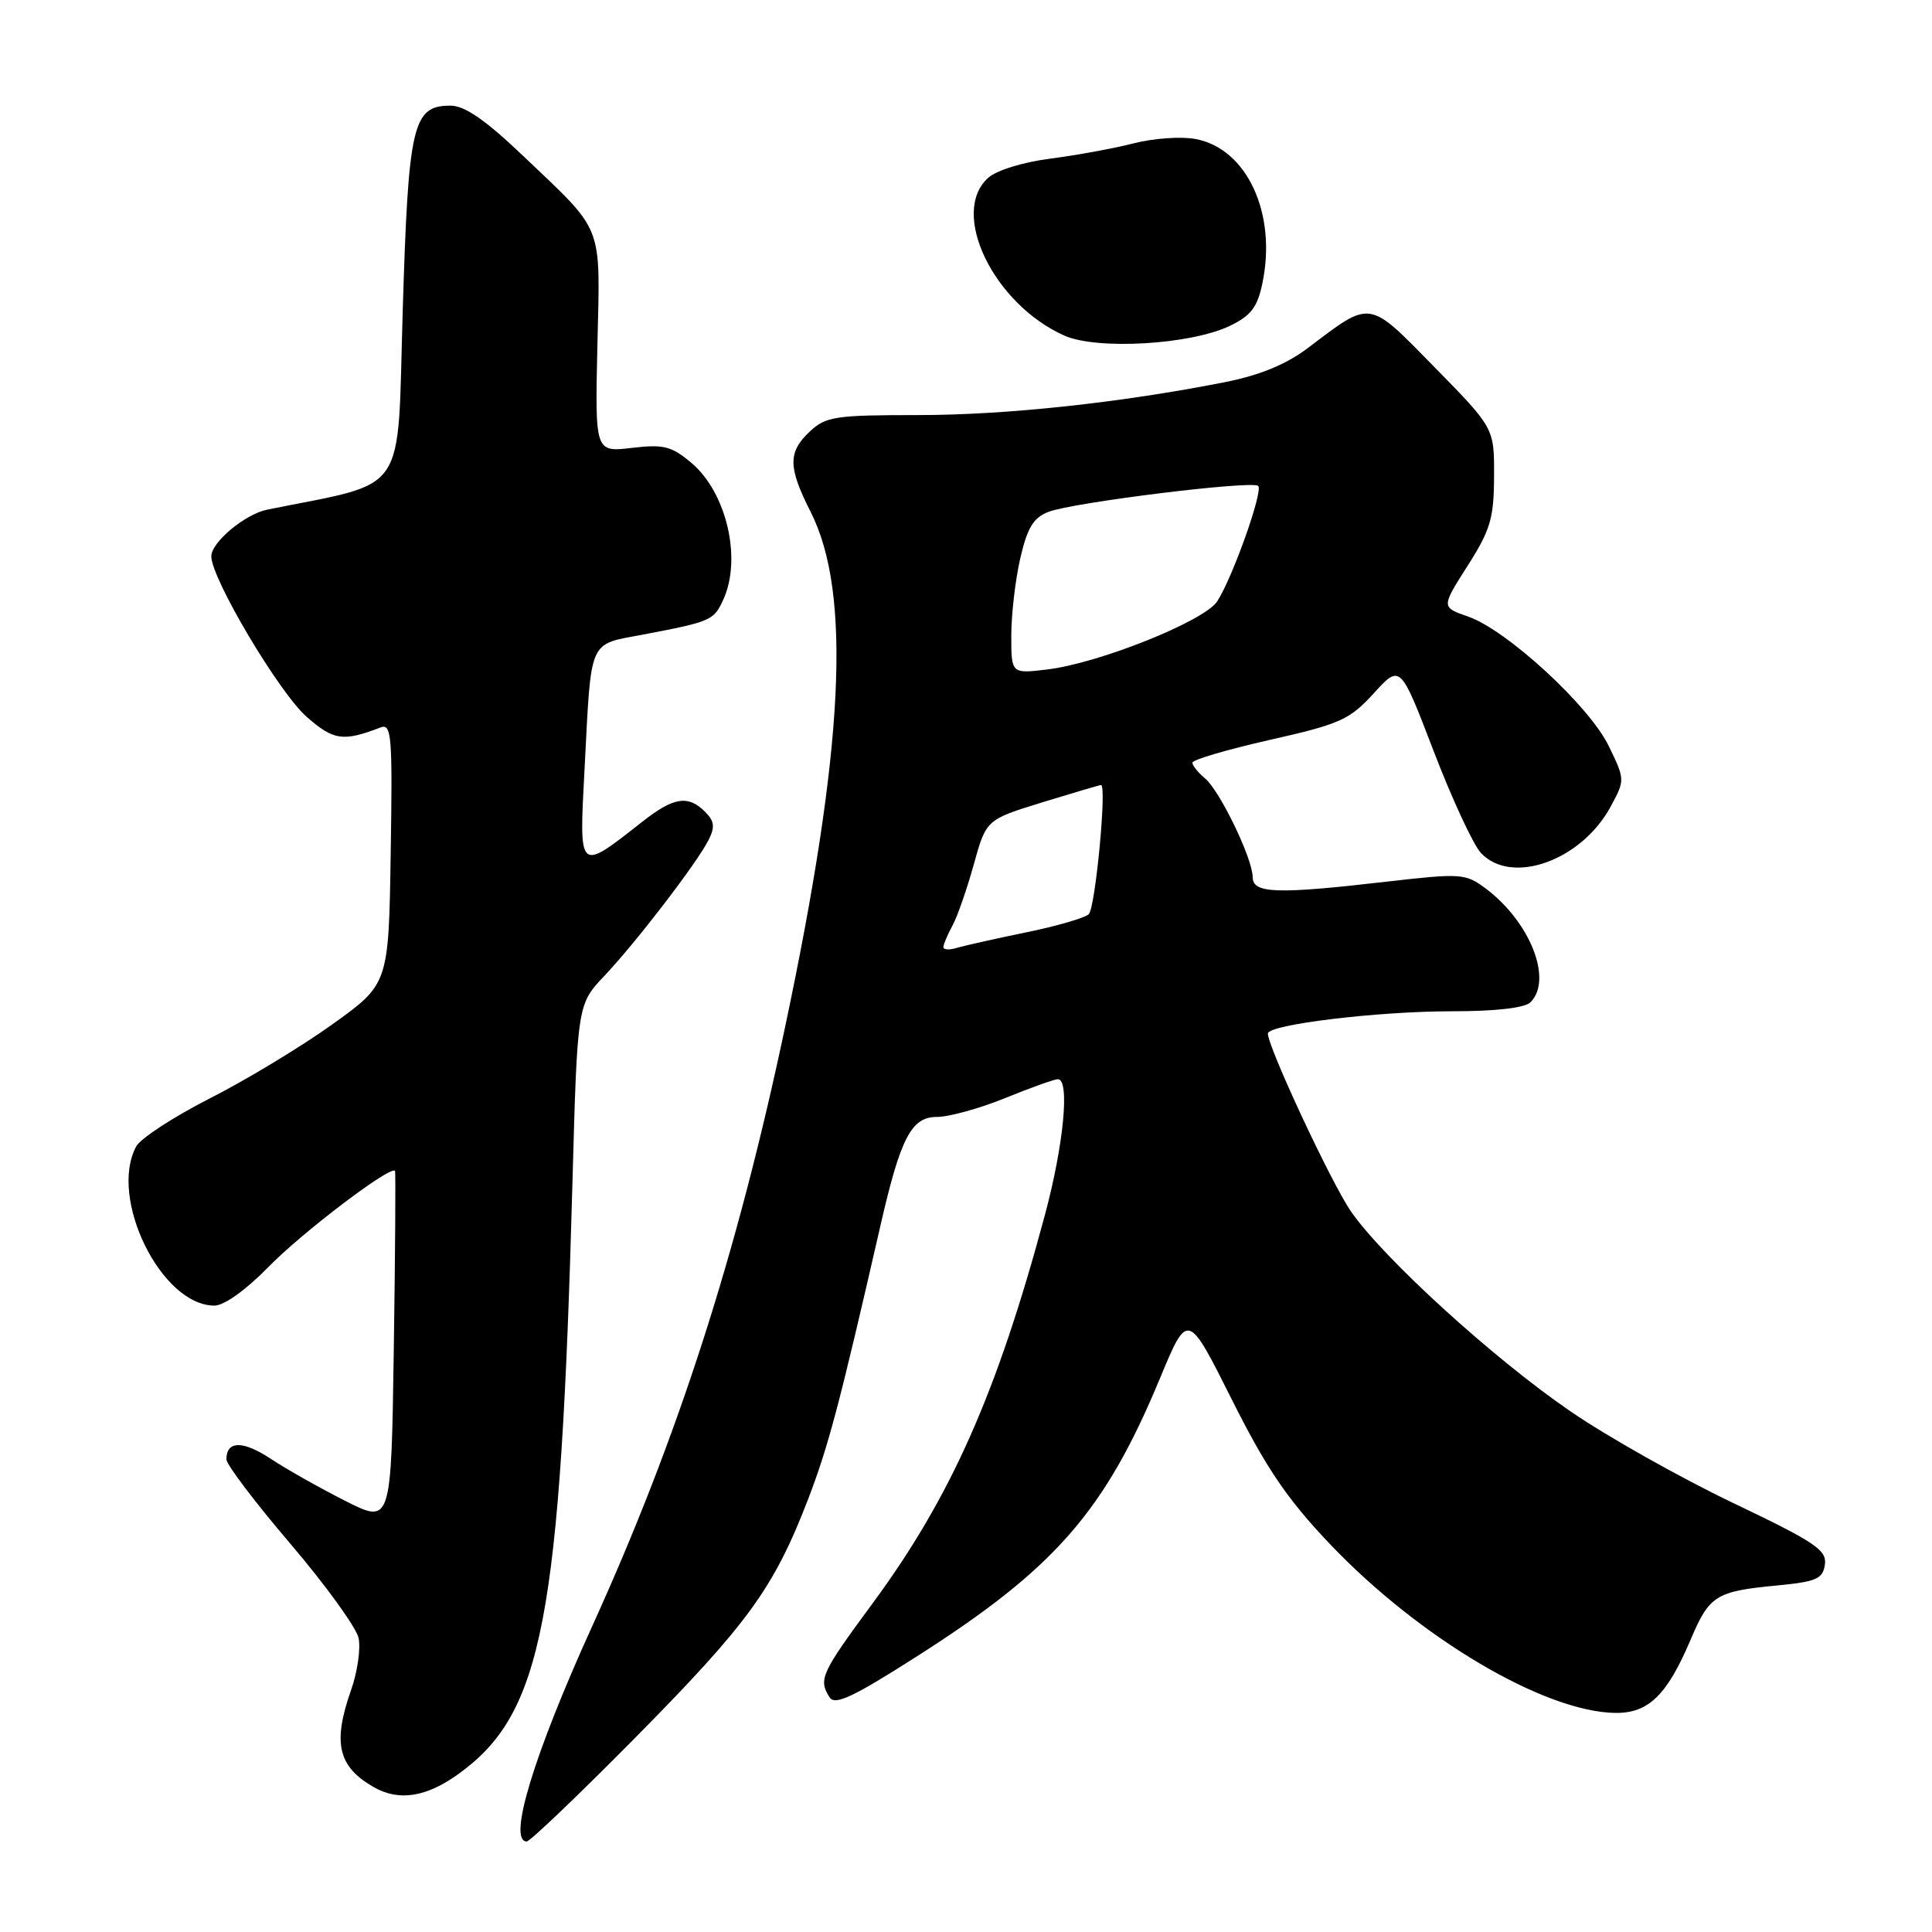 <?xml version="1.0" encoding="UTF-8" standalone="no"?>
<!DOCTYPE svg PUBLIC "-//W3C//DTD SVG 1.1//EN" "http://www.w3.org/Graphics/SVG/1.1/DTD/svg11.dtd" >
<svg xmlns="http://www.w3.org/2000/svg" xmlns:xlink="http://www.w3.org/1999/xlink" version="1.1" viewBox="0 0 256 256">
 <g >
 <path fill="currentColor"
d=" M 84.18 230.25 C 99.11 215.14 102.53 210.44 107.04 198.75 C 109.76 191.69 111.25 186.04 116.64 162.50 C 119.32 150.77 120.75 148.00 124.13 148.00 C 125.73 148.00 129.81 146.88 133.19 145.50 C 136.58 144.12 139.72 143.00 140.17 143.00 C 141.78 143.00 140.96 151.62 138.48 160.90 C 132.14 184.54 126.02 198.36 115.61 212.47 C 108.79 221.72 108.42 222.53 109.92 224.90 C 110.62 226.01 113.00 224.90 121.44 219.51 C 139.79 207.82 146.37 200.29 153.70 182.64 C 157.38 173.78 157.38 173.78 163.20 185.40 C 167.79 194.56 170.55 198.62 176.20 204.57 C 188.05 217.04 204.68 226.88 214.08 226.97 C 218.43 227.01 220.89 224.61 223.99 217.32 C 226.51 211.38 227.33 210.86 235.50 210.08 C 240.70 209.58 241.54 209.21 241.81 207.30 C 242.08 205.39 240.50 204.33 229.56 199.11 C 222.65 195.80 212.99 190.37 208.11 187.02 C 197.87 180.01 183.26 166.69 178.98 160.48 C 176.37 156.67 168.00 138.75 168.00 136.95 C 168.00 135.76 182.54 134.00 192.34 134.00 C 198.21 134.00 202.04 133.56 202.80 132.80 C 205.80 129.80 202.72 122.07 196.77 117.66 C 194.17 115.74 193.52 115.70 183.77 116.82 C 169.21 118.51 166.00 118.40 165.99 116.25 C 165.98 113.76 161.63 104.76 159.66 103.13 C 158.75 102.37 158.00 101.44 158.00 101.06 C 158.00 100.67 162.61 99.32 168.25 98.04 C 177.58 95.94 178.82 95.38 182.03 91.87 C 185.55 88.00 185.55 88.00 189.96 99.51 C 192.39 105.84 195.20 111.91 196.22 113.01 C 200.27 117.36 209.55 114.05 213.42 106.88 C 215.33 103.35 215.33 103.31 213.16 98.84 C 210.60 93.54 199.64 83.46 194.51 81.69 C 190.97 80.46 190.97 80.46 194.46 74.98 C 197.50 70.21 197.95 68.67 197.97 63.12 C 198.00 56.73 198.00 56.73 190.09 48.66 C 181.21 39.61 181.79 39.69 173.29 46.12 C 170.41 48.29 166.94 49.72 162.29 50.64 C 148.47 53.37 133.30 55.00 121.63 55.00 C 110.68 55.00 109.43 55.19 107.31 57.17 C 104.39 59.92 104.41 61.89 107.41 67.82 C 112.87 78.59 111.85 99.15 104.02 136.13 C 97.67 166.16 89.83 190.51 78.46 215.50 C 70.73 232.51 67.23 244.00 69.80 244.00 C 70.23 244.00 76.71 237.81 84.18 230.25 Z  M 60.81 235.02 C 71.90 226.99 74.27 214.64 75.85 156.80 C 76.50 133.09 76.50 133.09 80.09 129.30 C 84.32 124.82 92.30 114.42 93.88 111.32 C 94.76 109.59 94.67 108.81 93.43 107.57 C 91.18 105.32 89.28 105.61 85.14 108.86 C 76.56 115.58 76.73 115.73 77.46 101.83 C 78.37 84.38 77.89 85.47 85.24 84.08 C 94.25 82.36 94.58 82.22 95.85 79.43 C 98.32 74.01 96.27 65.25 91.61 61.33 C 88.97 59.11 87.94 58.85 83.71 59.35 C 78.84 59.92 78.84 59.92 79.16 45.71 C 79.53 29.44 80.12 30.95 69.42 20.75 C 64.33 15.90 61.59 14.00 59.69 14.00 C 54.67 14.00 54.11 16.44 53.36 41.26 C 52.62 66.11 54.25 63.72 35.41 67.53 C 32.46 68.13 28.00 71.85 28.00 73.72 C 28.00 76.66 36.97 91.76 40.62 94.97 C 44.20 98.12 45.46 98.30 50.43 96.39 C 51.89 95.83 52.02 97.48 51.77 113.08 C 51.50 130.39 51.50 130.39 44.00 135.76 C 39.88 138.71 32.58 143.12 27.79 145.55 C 23.00 147.99 18.61 150.85 18.04 151.92 C 14.37 158.78 21.38 173.00 28.42 173.00 C 29.69 173.00 32.60 170.92 35.54 167.91 C 40.00 163.32 51.88 154.31 52.34 155.16 C 52.44 155.35 52.37 165.95 52.18 178.72 C 51.84 201.95 51.84 201.95 45.74 198.87 C 42.38 197.17 37.94 194.67 35.88 193.30 C 32.19 190.86 30.00 190.88 30.00 193.37 C 30.00 194.06 33.81 199.09 38.48 204.56 C 43.14 210.02 47.20 215.64 47.51 217.03 C 47.81 218.43 47.37 221.52 46.53 223.91 C 44.05 230.94 44.78 234.08 49.50 236.79 C 52.85 238.72 56.50 238.14 60.81 235.02 Z  M 162.98 43.17 C 165.76 41.83 166.62 40.71 167.28 37.50 C 169.20 28.27 165.22 19.69 158.42 18.42 C 156.52 18.06 152.84 18.32 150.23 18.99 C 147.63 19.66 142.65 20.57 139.18 21.02 C 135.56 21.48 132.03 22.57 130.93 23.57 C 125.81 28.20 131.63 40.25 141.01 44.46 C 145.35 46.40 157.77 45.68 162.98 43.17 Z  M 125.00 125.50 C 125.00 125.15 125.54 123.89 126.19 122.68 C 126.85 121.48 128.12 117.82 129.03 114.55 C 130.68 108.61 130.68 108.61 138.09 106.32 C 142.16 105.07 145.68 104.03 145.89 104.02 C 146.69 103.98 145.14 120.26 144.27 121.13 C 143.78 121.62 140.02 122.72 135.93 123.55 C 131.85 124.39 127.71 125.32 126.75 125.61 C 125.79 125.90 125.00 125.85 125.00 125.50 Z  M 134.00 84.22 C 134.00 81.43 134.54 76.82 135.19 73.98 C 136.13 69.91 136.94 68.59 138.94 67.82 C 142.20 66.57 165.97 63.63 166.72 64.39 C 167.40 65.07 163.30 76.60 161.28 79.69 C 159.57 82.30 145.63 87.89 138.75 88.71 C 134.00 89.28 134.00 89.28 134.00 84.22 Z "/>
</g>
</svg>